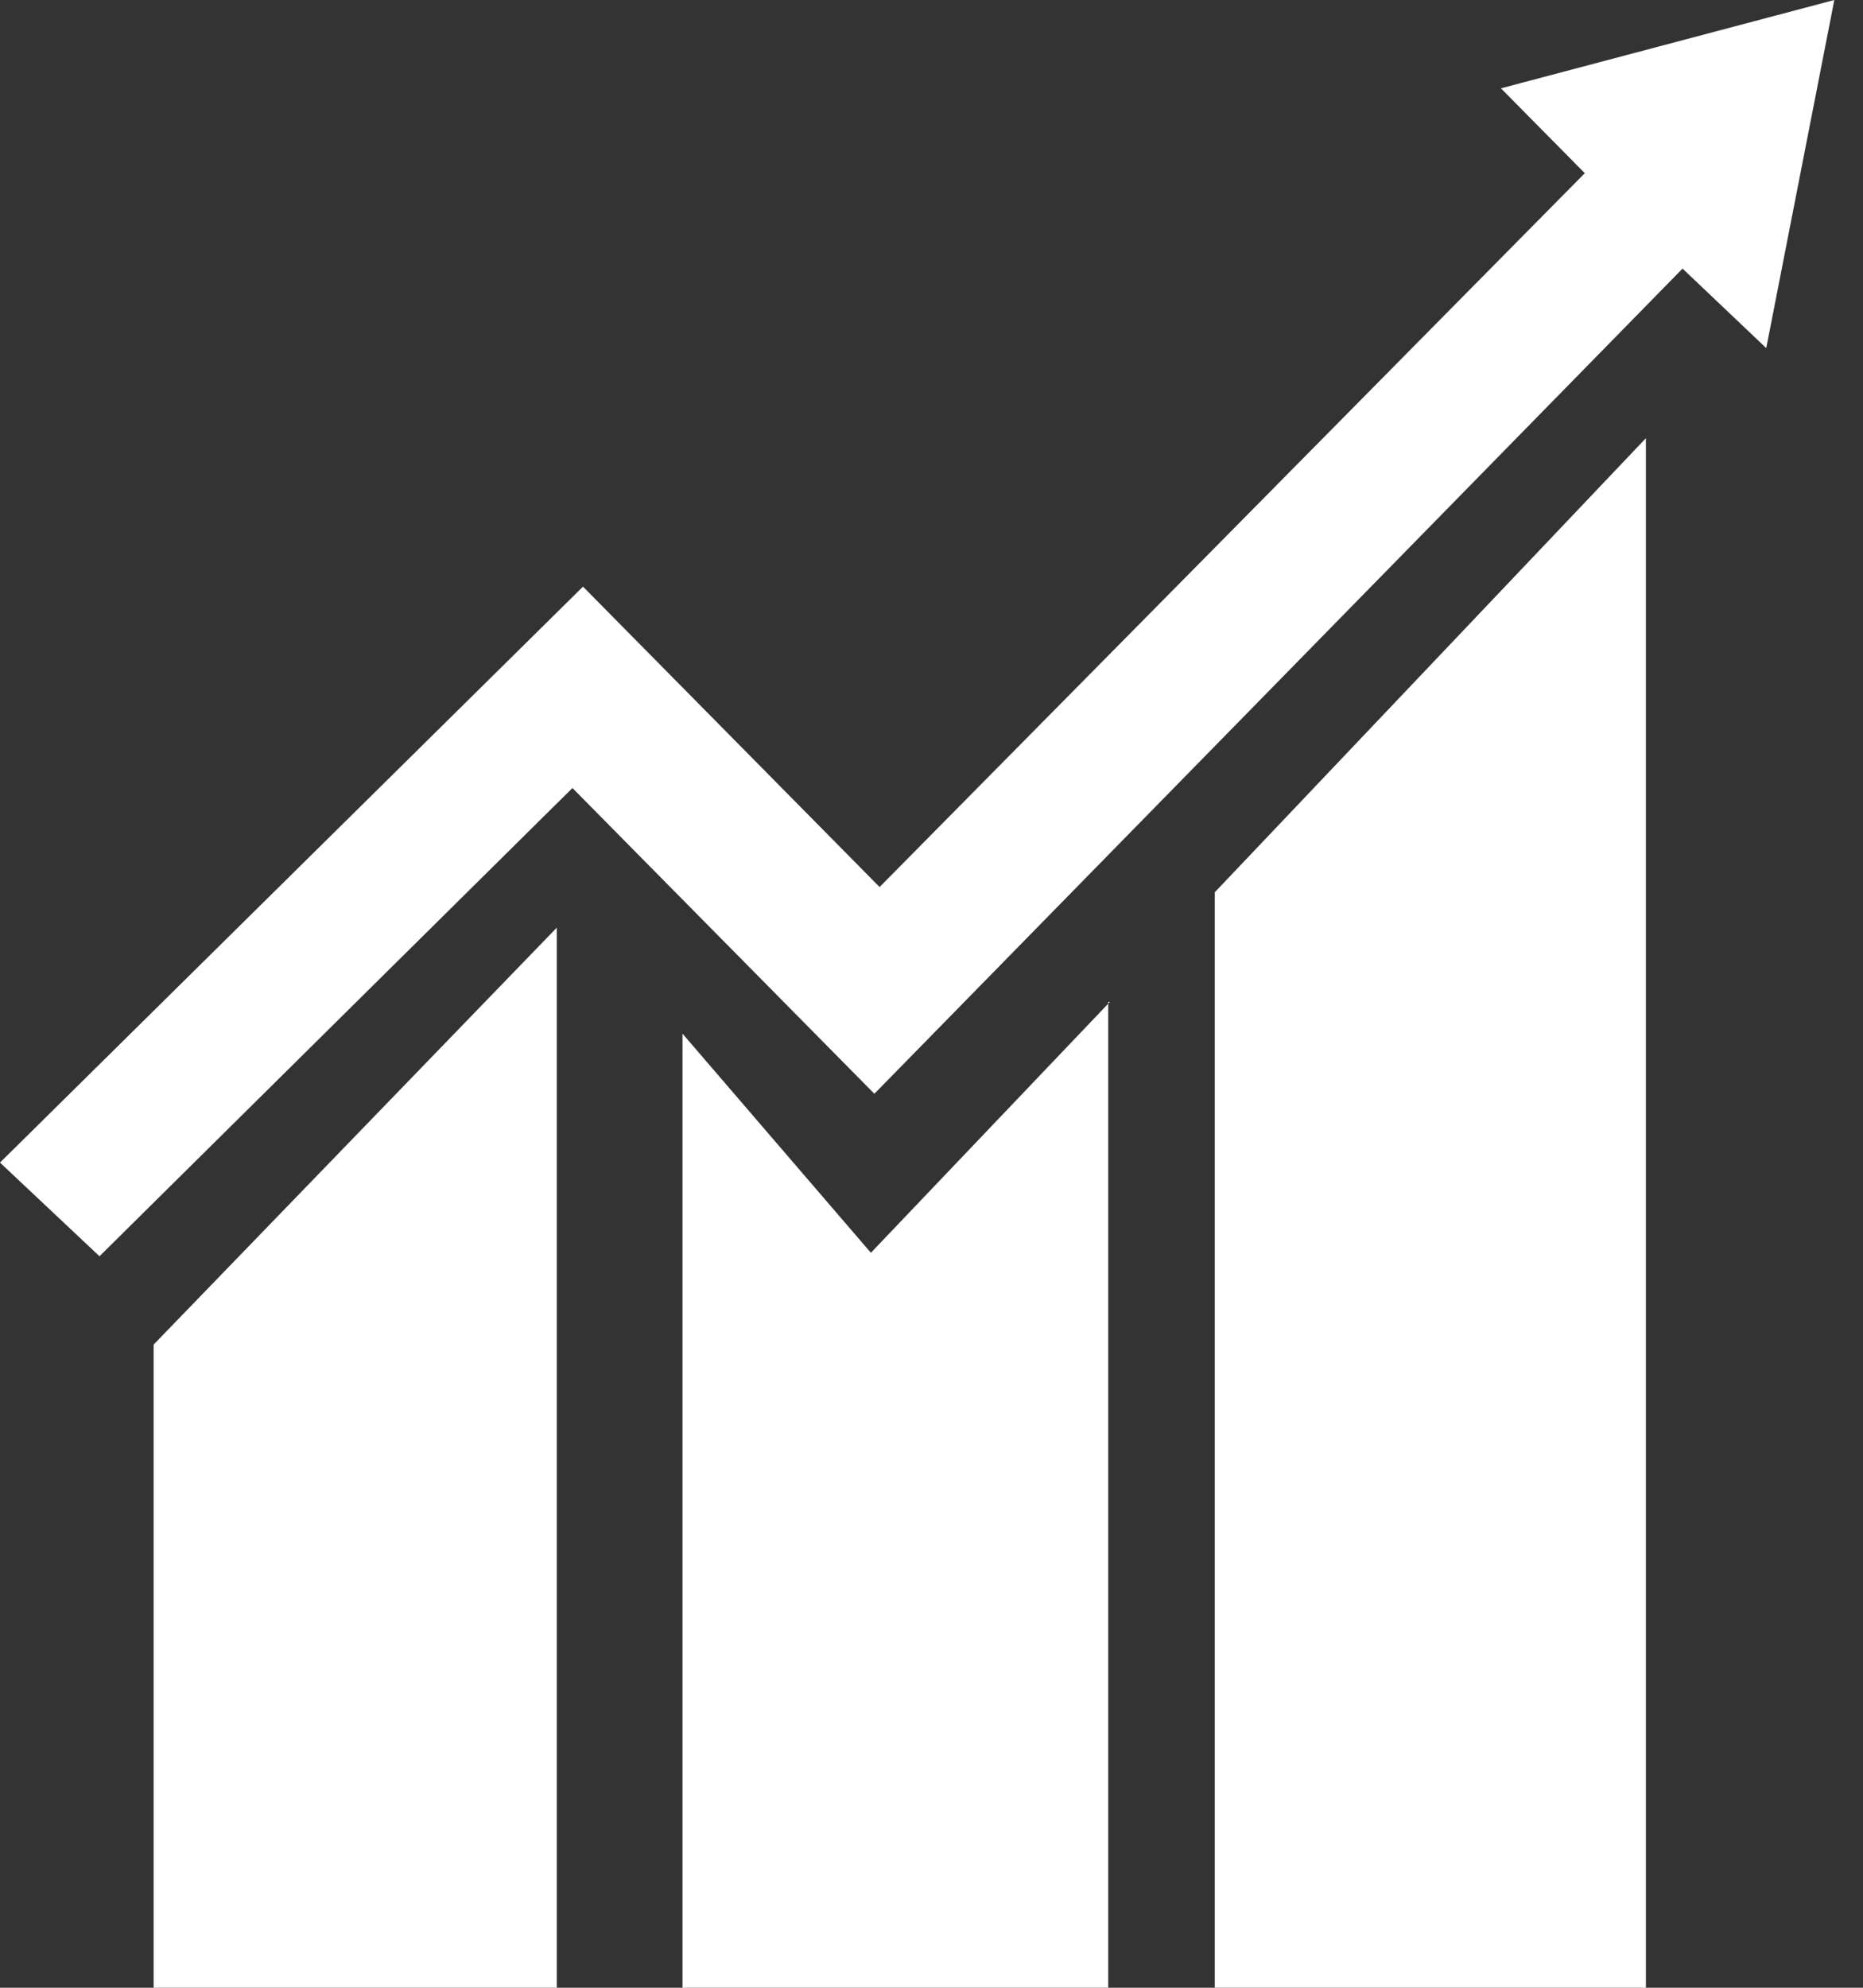 <svg width="15" height="16" viewBox="0 0 15 16" fill="none" xmlns="http://www.w3.org/2000/svg">
<rect x="0" y="0" width="15" height="16" fill="#333333" stroke="none"/>
<path d="M13.252 16V3.527L9.781 7.182V16H13.252ZM8.937 8.064L7.012 10.084L5.495 8.32V16H8.923V8.064M4.483 7.467L1.237 10.823V16H4.483V7.467ZM13.547 2.162L14.221 2.802L14.769 0L12.085 0.711L12.76 1.394L7.082 7.14L4.694 4.722L0 9.358L0.801 10.112L4.609 6.343L7.04 8.804L13.547 2.162Z" fill="white"/>
</svg>
